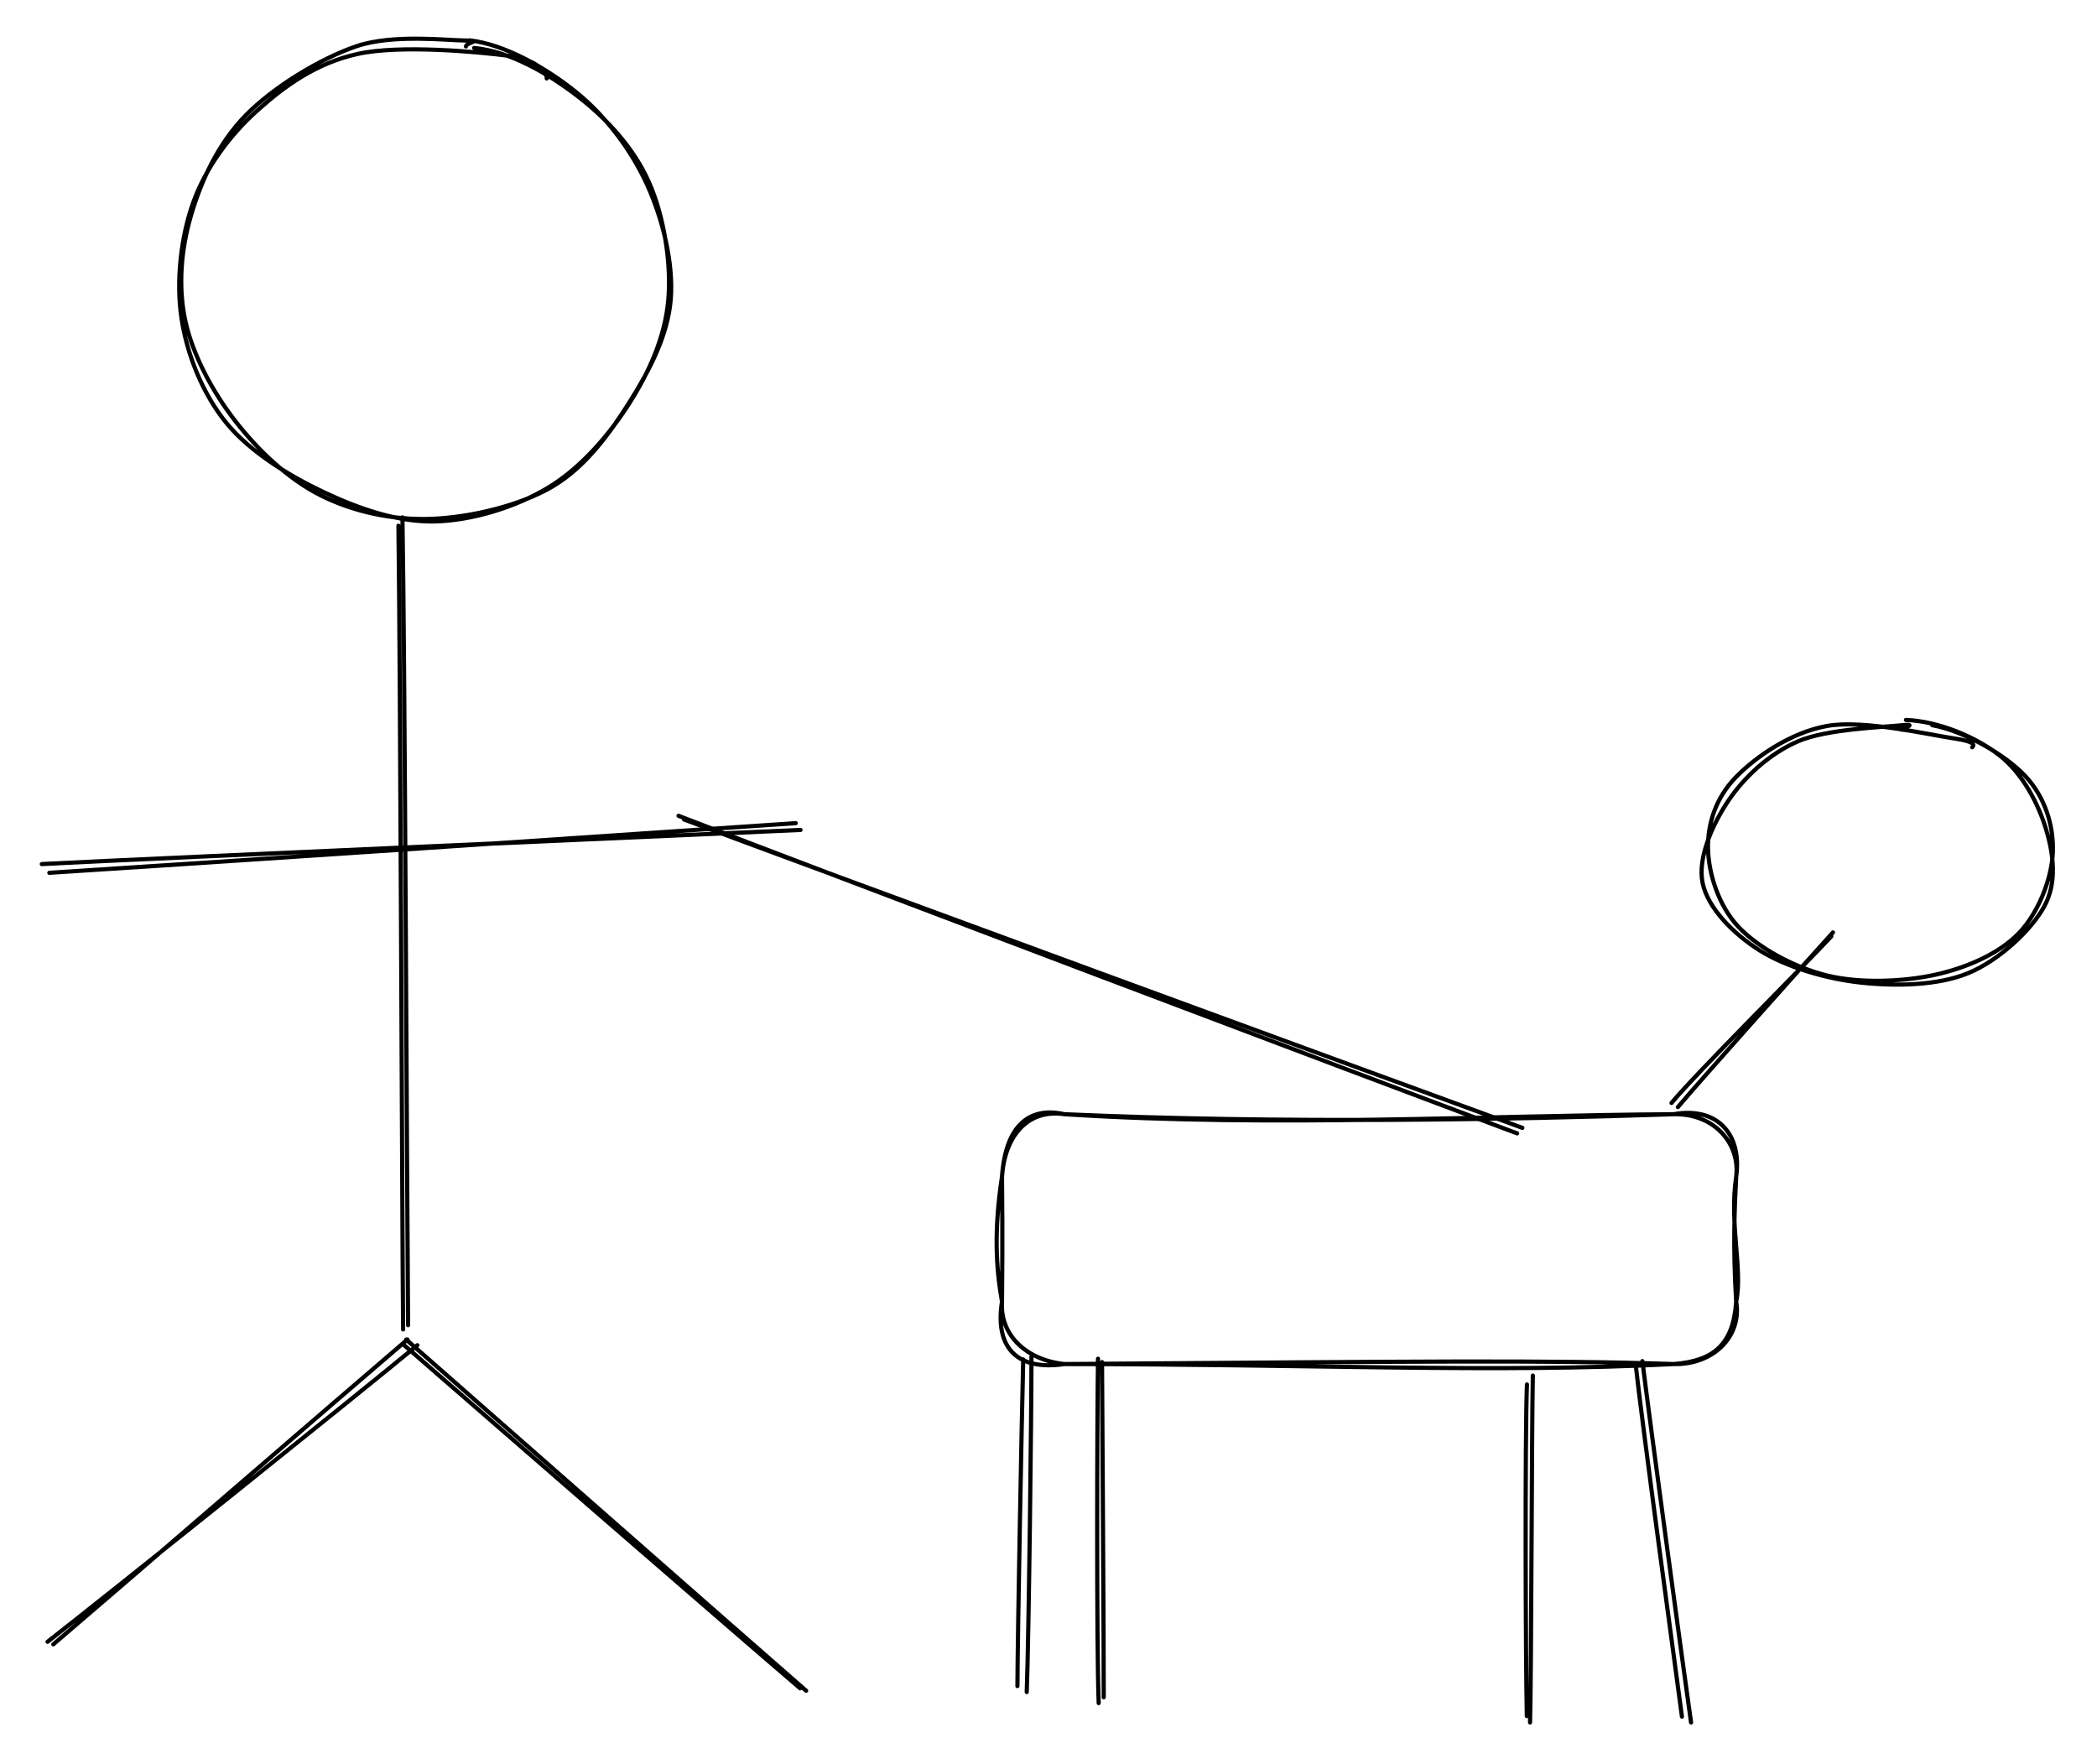 <svg version="1.1" xmlns="http://www.w3.org/2000/svg" viewBox="0 0 502.016 422.349" width="1004.031" height="844.698">
  <!-- svg-source:excalidraw -->
  <g stroke-linecap="round" transform="translate(42.952 10) rotate(0 58.434 57.053)"><path d="M70.55 1.48 C79.29 2.31, 88.29 7.63, 95.26 12.97 C102.23 18.32, 108.74 25.39, 112.37 33.54 C116 41.69, 117.82 53.03, 117.03 61.88 C116.24 70.74, 112.4 79.21, 107.63 86.68 C102.85 94.15, 96.12 102, 88.36 106.69 C80.6 111.39, 70.05 114.64, 61.07 114.83 C52.1 115.01, 42.82 111.73, 34.51 107.8 C26.2 103.87, 16.9 98.19, 11.23 91.24 C5.56 84.28, 1.79 74.89, 0.48 66.07 C-0.83 57.25, 0.35 46.59, 3.36 38.33 C6.37 30.07, 11.99 22.44, 18.56 16.53 C25.12 10.62, 32.72 5.08, 42.77 2.89 C52.83 0.69, 71.37 2.38, 78.89 3.37 C86.42 4.35, 88.12 7.99, 87.93 8.78 M69.45 -0.34 C77.91 0.59, 88.01 6.4, 95.09 12.16 C102.17 17.92, 108.2 25.96, 111.96 34.21 C115.71 42.47, 118.32 53.01, 117.62 61.68 C116.92 70.36, 112.46 78.82, 107.74 86.28 C103.03 93.74, 97.23 101.79, 89.34 106.45 C81.46 111.1, 69.66 113.84, 60.42 114.21 C51.18 114.57, 41.75 112.55, 33.9 108.63 C26.05 104.72, 18.74 97.73, 13.33 90.74 C7.91 83.75, 3.14 74.91, 1.39 66.69 C-0.36 58.46, 0.41 49.56, 2.83 41.38 C5.24 33.2, 9.29 24.32, 15.88 17.6 C22.47 10.88, 33.59 4.06, 42.37 1.07 C51.14 -1.91, 64.16 -0.31, 68.53 -0.3 C72.9 -0.3, 68.68 0.12, 68.59 1.12" stroke="#000000" stroke-width="1" fill="none"></path></g><g stroke-linecap="round"><g transform="translate(95.404 125.027) rotate(0 1.134 96.033)"><path d="M0.94 -1.17 C1.5 30.73, 2.03 159.96, 2.29 192.23 M-0.02 0.83 C0.43 32.78, 0.83 161.15, 1.1 193.24" stroke="#000000" stroke-width="1" fill="none"></path></g></g><mask></mask><g stroke-linecap="round"><g transform="translate(12.584 392.809) rotate(0 43.072 -35.645)"><path d="M0.17 0.84 C14.48 -11.37, 70.6 -59.87, 84.96 -72.13 M-1.2 0.23 C13.58 -11.3, 72.83 -58.76, 87.34 -70.77" stroke="#000000" stroke-width="1" fill="none"></path></g></g><mask></mask><g stroke-linecap="round"><g transform="translate(192.946 403.851) rotate(0 -48.071 -41.136)"><path d="M0.04 0.9 C-15.97 -13.02, -79.62 -69.04, -95.71 -83.17 M-1.39 0.33 C-17.51 -13.45, -80.21 -67.91, -96.19 -81.82" stroke="#000000" stroke-width="1" fill="none"></path></g></g><mask></mask><g stroke-linecap="round"><g transform="translate(10.744 207.846) rotate(0 90.076 -4.837)"><path d="M-0.74 -0.99 C29.31 -2.53, 150.52 -7.79, 180.9 -9.16 M1.07 1.1 C30.88 -0.76, 149.78 -8.74, 179.75 -10.78" stroke="#000000" stroke-width="1" fill="none"></path></g></g><mask></mask><g stroke-linecap="round" transform="translate(239.877 266.74) rotate(0 87.88 29.907)"><path d="M14.95 0 M14.95 0 C65.62 3.21, 115.6 0.28, 160.81 0 M14.95 0 C66.99 2.3, 121.46 1.3, 160.81 0 M160.81 0 C171.02 -1.84, 177.2 4.53, 175.76 14.95 M160.81 0 C170.57 -0.23, 176.74 7.12, 175.76 14.95 M175.76 14.95 C174.07 26.25, 177.36 37.25, 175.76 44.86 M175.76 14.95 C175.36 22.73, 174.97 31.73, 175.76 44.86 M175.76 44.86 C175.09 55.18, 170.31 59.08, 160.81 59.81 M175.76 44.86 C177.17 53.08, 170.37 60.03, 160.81 59.81 M160.81 59.81 C117.33 62, 75.15 59.83, 14.95 59.81 M160.81 59.81 C130.26 58.8, 98.89 59.21, 14.95 59.81 M14.95 59.81 C4.12 61.42, -1.82 56.4, 0 44.86 M14.95 59.81 C5.85 58.87, -0.55 52.86, 0 44.86 M0 44.86 C-1.45 36.71, -1.95 27.75, 0 14.95 M0 44.86 C0.04 38.2, 0.17 31.78, 0 14.95 M0 14.95 C0.64 5.33, 6.05 -1.33, 14.95 0 M0 14.95 C0.84 2.73, 6.5 -1.91, 14.95 0" stroke="#000000" stroke-width="1" fill="none"></path></g><g stroke-linecap="round"><g transform="translate(245.398 324.713) rotate(0 -0.152 40.214)"><path d="M-0.44 0.74 C-0.78 13.94, -1.77 65.88, -1.83 78.93 M1.53 0.08 C1.54 13.49, 0.9 66.99, 0.4 80.35" stroke="#000000" stroke-width="1" fill="none"></path></g></g><mask></mask><g stroke-linecap="round"><g transform="translate(262.883 325.633) rotate(0 0.561 40.861)"><path d="M0.94 0.45 C1.01 14.08, 1.37 67.3, 1.35 80.69 M-0.02 -0.36 C-0.24 13.55, -0.39 68.34, 0.14 82.08" stroke="#000000" stroke-width="1" fill="none"></path></g></g><mask></mask><g stroke-linecap="round"><g transform="translate(366.867 330.234) rotate(0 -0.773 40.593)"><path d="M0.09 -0.93 C-0.19 12.83, -0.24 68.63, -0.58 82.11 M-1.32 1.2 C-1.82 14.69, -1.63 67.33, -1.35 80.59" stroke="#000000" stroke-width="1" fill="none"></path></g></g><mask></mask><g stroke-linecap="round"><g transform="translate(392.633 325.633) rotate(0 5.559 43.46)"><path d="M-1.08 0.82 C0.44 14.87, 8.13 71.21, 10.02 85.32 M0.55 0.21 C2.36 14.96, 10.17 72.3, 12.2 86.71" stroke="#000000" stroke-width="1" fill="none"></path></g></g><mask></mask><g stroke-linecap="round"><g transform="translate(401.835 264.899) rotate(0 17.645 -20.773)"><path d="M-0.15 0.13 C5.82 -6.95, 30.9 -35.03, 36.97 -41.68 M-1.68 -0.85 C4.12 -7.89, 30.36 -33.96, 36.59 -40.76" stroke="#000000" stroke-width="1" fill="none"></path></g></g><mask></mask><g stroke-linecap="round" transform="translate(408.276 172.878) rotate(0 41.87 31.287)"><path d="M54.31 0.73 C62.09 2.18, 71.68 7.76, 76.49 12.82 C81.3 17.88, 83.4 24.82, 83.17 31.09 C82.94 37.37, 79.77 45.56, 75.09 50.46 C70.4 55.35, 62.72 58.76, 55.06 60.46 C47.4 62.16, 37.01 62.58, 29.14 60.66 C21.26 58.73, 12.57 54.01, 7.82 48.92 C3.07 43.83, 0.7 36.08, 0.62 30.12 C0.53 24.16, 2.56 18.02, 7.31 13.15 C12.06 8.28, 20.45 2.45, 29.13 0.91 C37.81 -0.64, 53.62 3.03, 59.4 3.88 C65.19 4.73, 64.18 5.63, 63.86 6.02 M48 -0.53 C55.91 -0.21, 64.87 3.61, 70.48 8.02 C76.08 12.42, 79.84 19.85, 81.61 25.87 C83.38 31.89, 84.2 38.44, 81.1 44.14 C77.99 49.83, 70.29 57.03, 62.97 60.06 C55.65 63.1, 45.51 63.25, 37.17 62.35 C28.84 61.45, 19.28 58.61, 12.97 54.64 C6.67 50.67, 0.58 44.5, -0.67 38.53 C-1.93 32.57, 1.67 24.5, 5.46 18.85 C9.26 13.19, 15.19 7.63, 22.11 4.61 C29.04 1.59, 42.86 1.2, 47.01 0.74 C51.16 0.27, 47.01 1.59, 47 1.82" stroke="#000000" stroke-width="1" fill="none"></path></g><g stroke-linecap="round"><g transform="translate(163.499 195.883) rotate(0 99.944 37.43)"><path d="M0.26 0.3 C33.7 12.85, 167.29 61.86, 200.95 74.12 M-1.06 -0.58 C32.14 12.23, 165.89 62.86, 199.7 75.44" stroke="#000000" stroke-width="1" fill="none"></path></g></g><mask></mask></svg>
